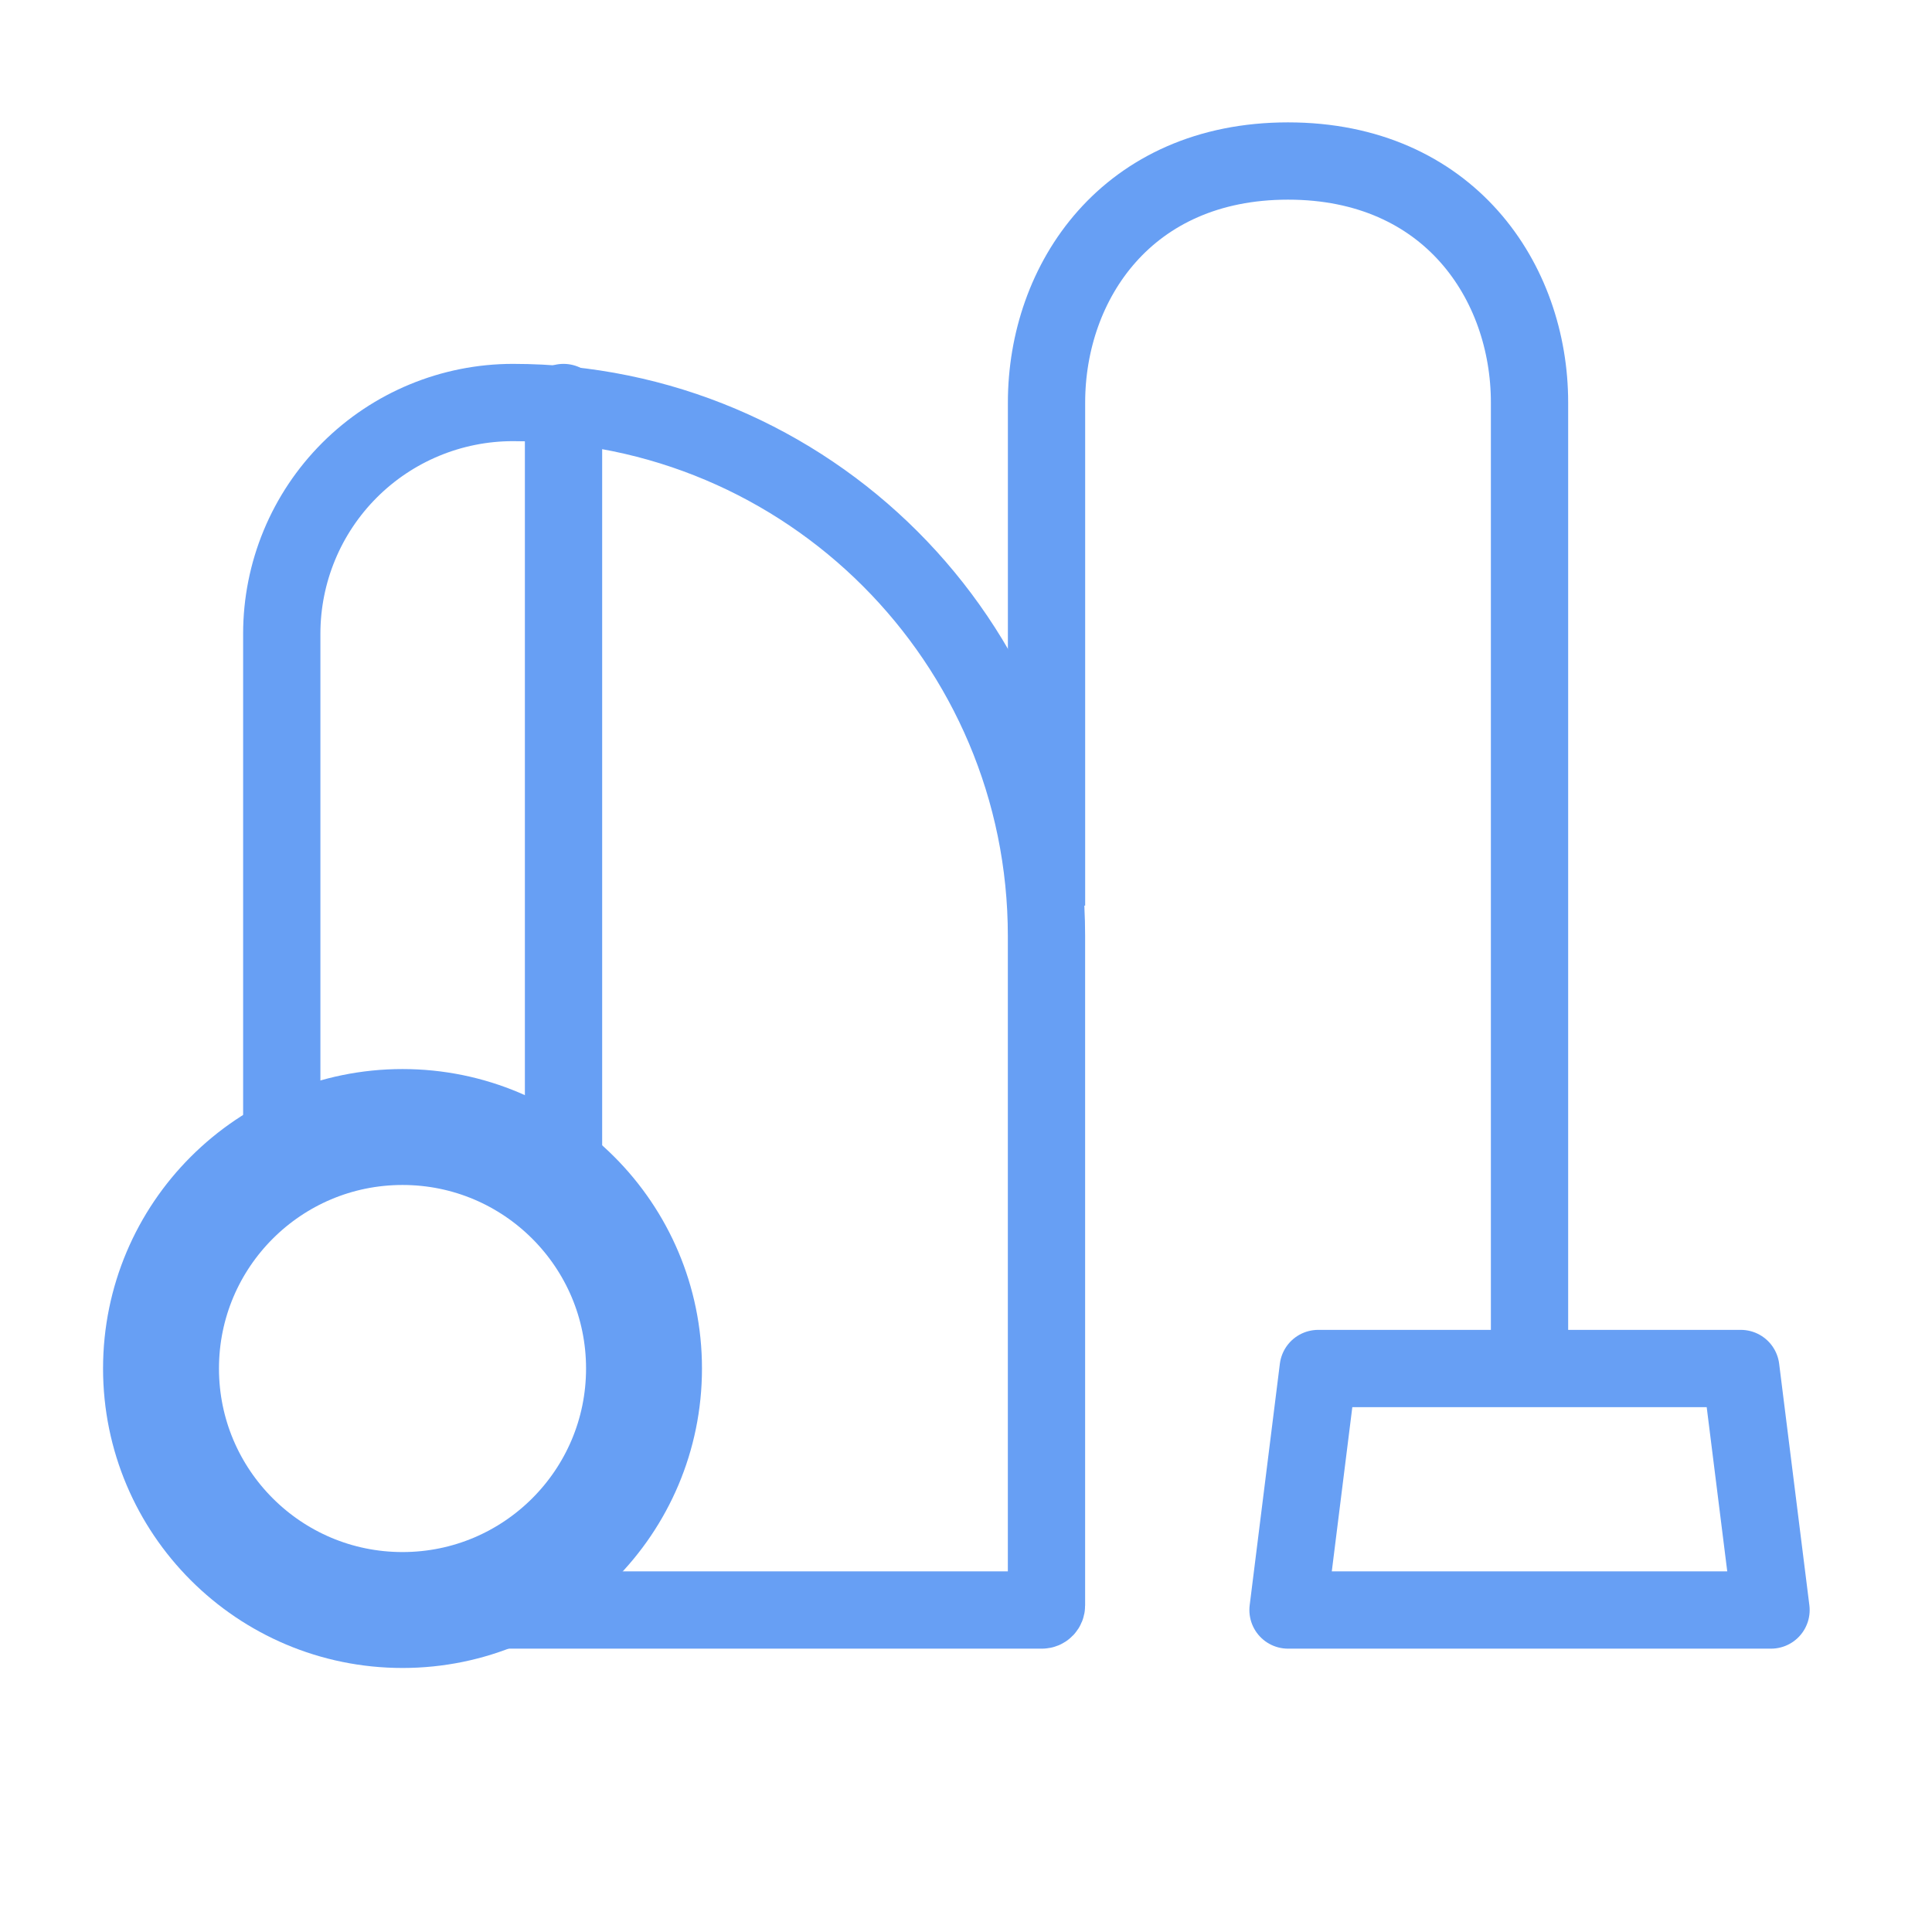 <svg width="50" height="50" viewBox="0 0 50 50" fill="none" xmlns="http://www.w3.org/2000/svg">
<path d="M27.084 23.438V10.417C27.084 7.292 29.167 4.167 33.334 4.167C37.5 4.167 39.584 7.292 39.584 10.417V35.417" stroke="#679FF4" stroke-width="2"/>
<path d="M34.115 35.417H45.052L45.834 41.667H33.334L34.115 35.417Z" stroke="#679FF4" stroke-width="2" stroke-linecap="round" stroke-linejoin="round"/>
<path d="M10.417 41.667H26.965C27.03 41.667 27.083 41.615 27.083 41.548V24.224C27.083 16.599 20.902 10.417 13.276 10.417C11.689 10.417 10.167 11.047 9.045 12.169C7.922 13.292 7.292 14.814 7.292 16.401V30.208" stroke="#679FF4" stroke-width="2" stroke-linecap="round" stroke-linejoin="round"/>
<path d="M10.417 41.667C13.868 41.667 16.667 38.868 16.667 35.417C16.667 31.965 13.868 29.167 10.417 29.167C6.965 29.167 4.167 31.965 4.167 35.417C4.167 38.868 6.965 41.667 10.417 41.667Z" stroke="#679FF4" stroke-width="3"/>
<path d="M14.584 10.417V30.208" stroke="#679FF4" stroke-width="2" stroke-linecap="round" stroke-linejoin="round"/>
</svg>
